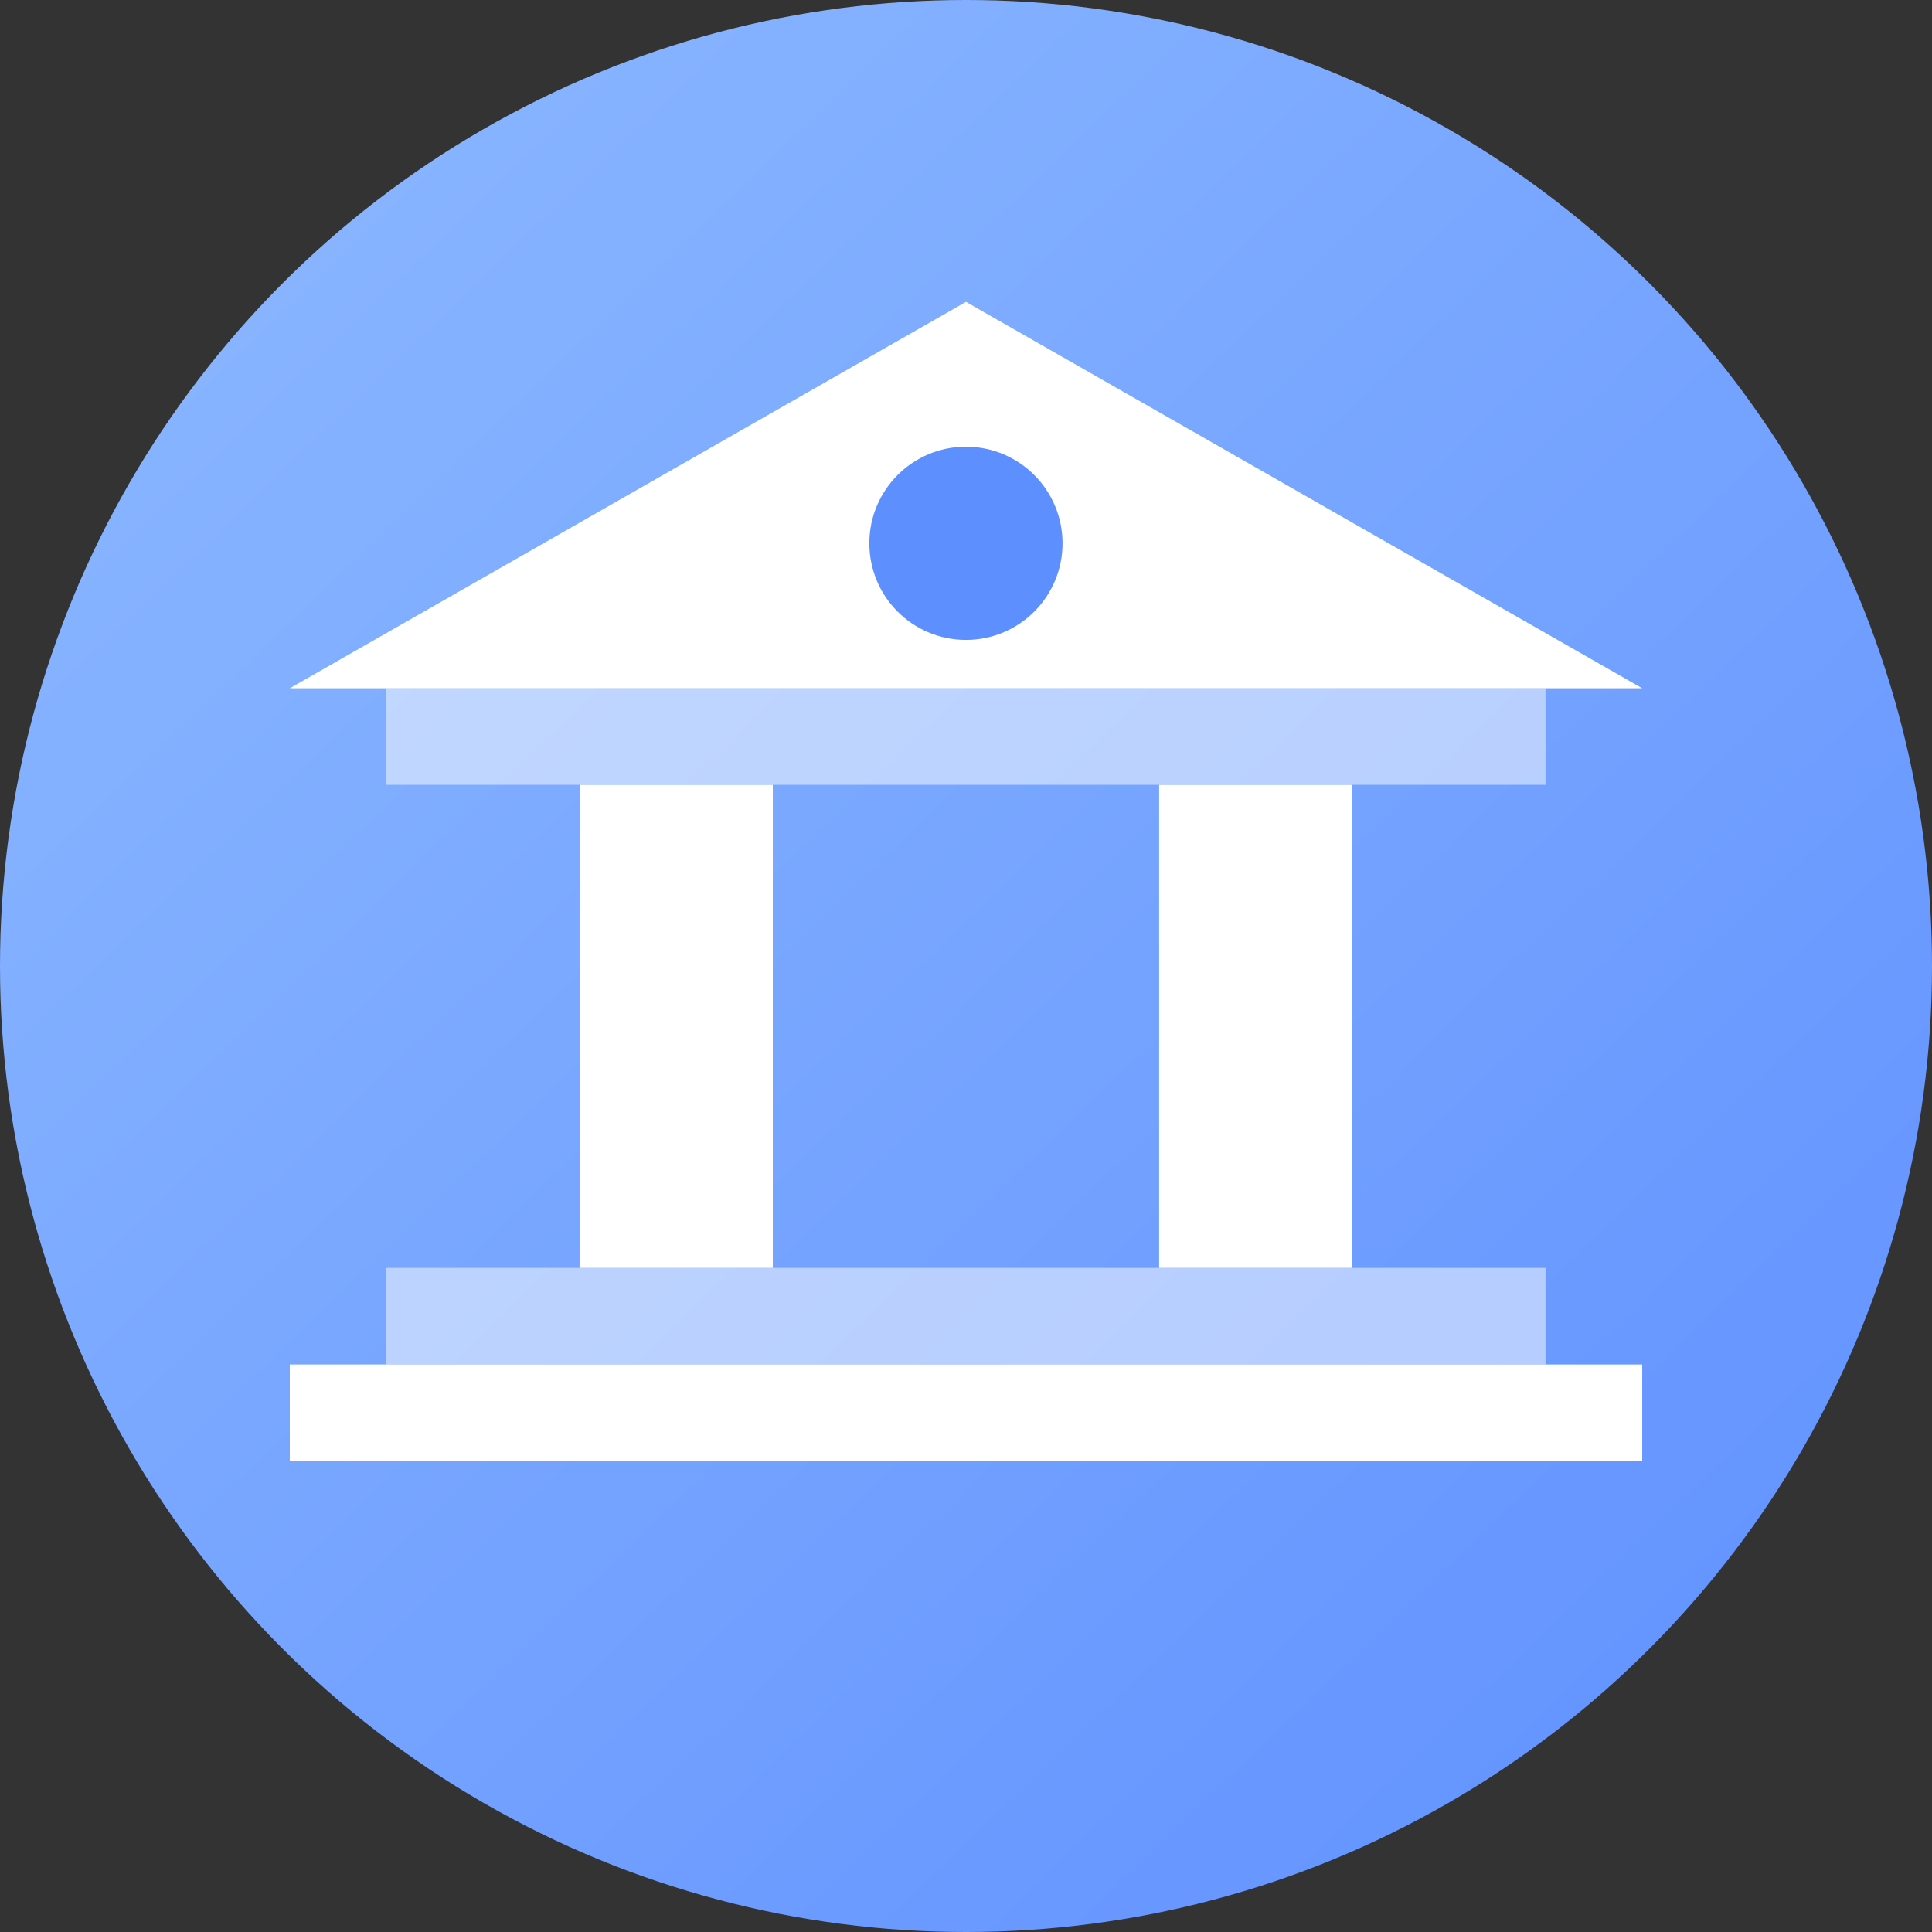 <svg width="32" height="32" viewBox="0 0 32 32" fill="none" xmlns="http://www.w3.org/2000/svg">
<rect x="0" y="0" width="32" height="32" fill="#333333" stroke="none"/>
<circle cx="16" cy="16" r="16" fill="url(#paint0_linear_138_128243)"/>
<mask id="mask0_138_128243" style="mask-type:alpha" maskUnits="userSpaceOnUse" x="0" y="0" width="32" height="32">
<circle cx="16" cy="16" r="16" fill="white"/>
</mask>
<g mask="url(#mask0_138_128243)">
<path fill-rule="evenodd" clip-rule="evenodd" d="M16 5L27.2 11.4H4.8L16 5Z" fill="white"/>
<rect x="4.8" y="22.6" width="22.4" height="1.6" fill="white"/>
<rect opacity="0.5" x="6.399" y="21" width="19.2" height="1.6" fill="white"/>
<rect opacity="0.5" x="6.399" y="11.399" width="19.2" height="1.6" fill="white"/>
<rect x="9.6" y="13" width="3.2" height="8" fill="white"/>
<rect x="19.199" y="13" width="3.2" height="8" fill="white"/>
<ellipse cx="15.999" cy="8.999" rx="1.6" ry="1.6" fill="#5E8FFF"/>
</g>
<defs>
<linearGradient id="paint0_linear_138_128243" x1="-14.826" y1="15.413" x2="16" y2="47.413" gradientUnits="userSpaceOnUse">
<stop stop-color="#8DB9FF"/>
<stop offset="1" stop-color="#5E8FFF"/>
</linearGradient>
</defs>
</svg>
